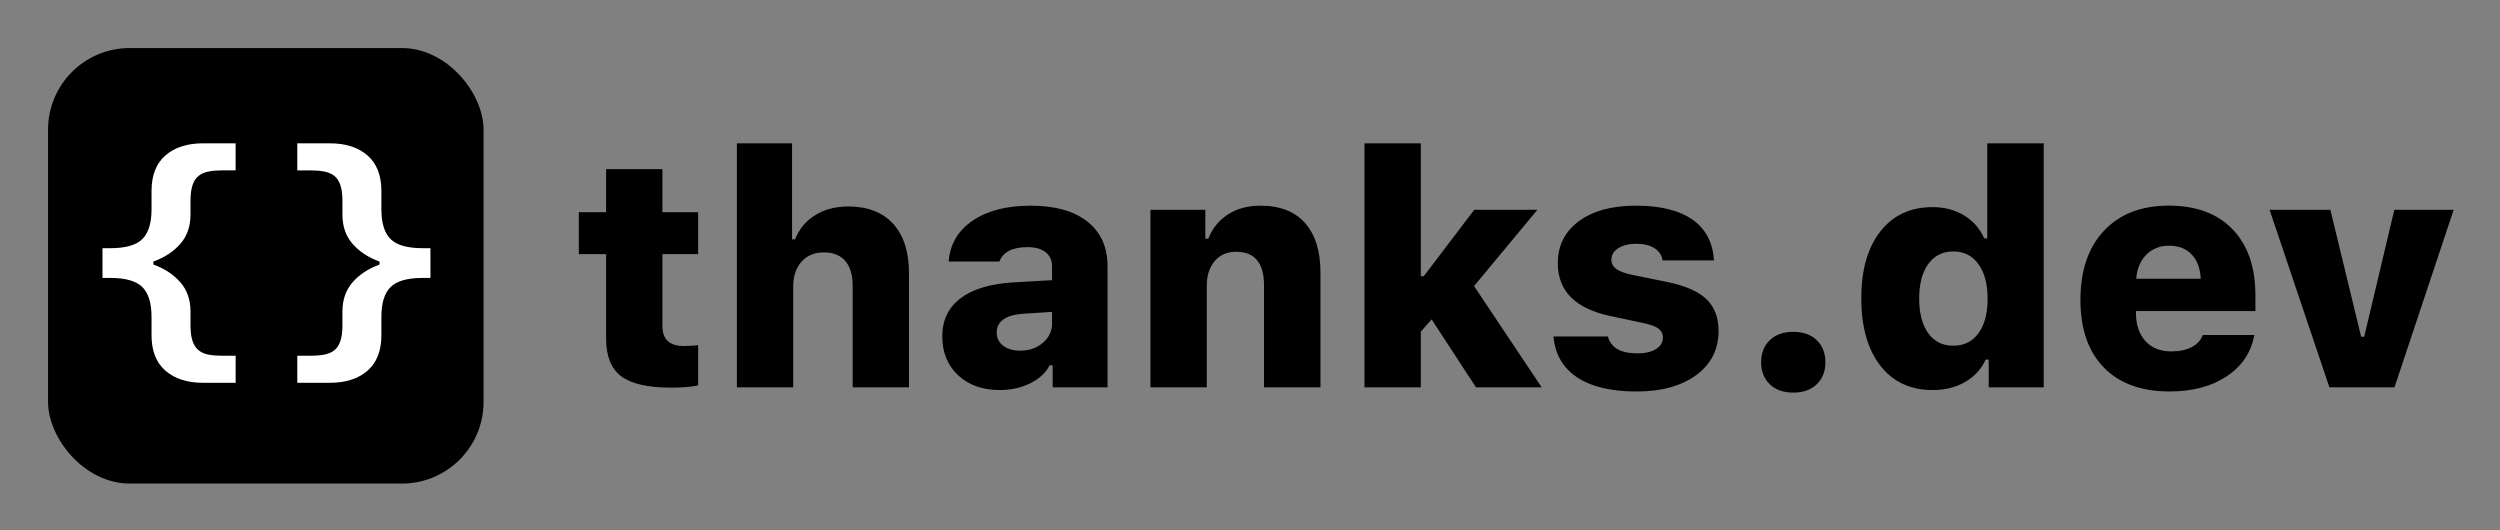 <svg xmlns="http://www.w3.org/2000/svg" role="img" viewBox="-3.53 -3.53 183.69 38.94"><rect x="-3.53" y="-3.53" width="183.69" height="38.94" fill="#808080" stroke="none"/><title>Thanks.dev logo</title><g fill="none" fill-rule="evenodd" stroke="none" stroke-width="1"><path fill="#000" d="M41.004 8.898h4.137v3.164h2.625v3.082h-2.625v5.285c0 .977.527 1.465 1.582 1.465.359 0 .707-.02 1.043-.059v2.953c-.508.109-1.168.164-1.98.164-1.711 0-2.936-.279-3.674-.838-.738-.559-1.107-1.478-1.107-2.76v-6.211H39V12.062h2.004V8.898zm9.609 16.031V7h4.055v7.055h.223c.289-.75.777-1.34 1.465-1.77.688-.43 1.5-.645 2.438-.645 1.422 0 2.521.424 3.299 1.271.777.848 1.166 2.061 1.166 3.639v8.379H59.121v-7.441c0-.805-.18-1.418-.539-1.84-.359-.422-.883-.633-1.57-.633-.703 0-1.256.23-1.658.691-.402.461-.604 1.07-.604 1.828v7.395h-4.137zm20.824-2.695c.656 0 1.209-.191 1.658-.574.449-.383.674-.855.674-1.418v-.855l-2.191.141c-.609.047-1.074.188-1.395.422-.32.234-.48.547-.48.938 0 .414.158.742.475.984.316.242.736.363 1.26.363zm-1.512 2.895c-1.258 0-2.275-.361-3.053-1.084-.777-.723-1.166-1.678-1.166-2.865s.447-2.119 1.342-2.795c.895-.676 2.186-1.064 3.873-1.166l2.848-.164v-1.02c0-.445-.158-.791-.475-1.037-.316-.246-.76-.369-1.33-.369-1.102 0-1.789.352-2.062 1.055h-3.727c.094-1.266.68-2.266 1.758-3 1.078-.734 2.5-1.102 4.266-1.102 1.797 0 3.188.391 4.172 1.172.984.781 1.477 1.875 1.477 3.281v8.895H73.816V23.312h-.223c-.289.555-.766.996-1.43 1.324-.664.328-1.41.492-2.238.492zM81 24.93V11.887h4.031v2.121h.223c.289-.75.766-1.342 1.43-1.775.664-.434 1.461-.65 2.391-.65 1.438 0 2.533.426 3.287 1.277.754.852 1.131 2.066 1.131 3.645v8.426h-4.148v-7.5c0-1.641-.684-2.461-2.051-2.461-.664 0-1.189.229-1.576.686-.387.457-.58 1.064-.58 1.822v7.453H81zm20.086-8.168l3.703-4.875h4.641l-4.652 5.602 4.969 7.441h-4.828l-3.258-4.992-.797.902v4.09h-4.137V7h4.137v9.762h.223zm9.844-.949c0-1.297.516-2.326 1.547-3.088 1.031-.762 2.426-1.143 4.184-1.143 1.805 0 3.193.342 4.166 1.025.973.684 1.498 1.682 1.576 2.994h-3.773c-.062-.383-.262-.682-.598-.896-.336-.215-.781-.322-1.336-.322-.539 0-.979.107-1.318.322-.34.215-.51.498-.51.85 0 .273.119.498.357.674.238.176.619.318 1.143.428l2.695.551c1.289.273 2.225.693 2.807 1.26.582.566.873 1.342.873 2.326 0 1.352-.547 2.43-1.641 3.234-1.094.805-2.555 1.207-4.383 1.207-1.867 0-3.322-.346-4.365-1.037-1.043-.691-1.623-1.693-1.74-3.006h3.996c.219.828.941 1.242 2.168 1.242.57 0 1.025-.105 1.365-.316.34-.211.51-.492.51-.844 0-.273-.107-.492-.322-.656-.215-.164-.584-.301-1.107-.41l-2.426-.516c-2.578-.547-3.867-1.84-3.867-3.879zm17.297 9.504c-.727 0-1.301-.205-1.723-.615-.422-.41-.633-.947-.633-1.611 0-.672.211-1.213.633-1.623.422-.41.996-.615 1.723-.615.734 0 1.312.205 1.734.615.422.41.633.951.633 1.623 0 .664-.211 1.201-.633 1.611-.422.41-1 .615-1.734.615zm10.242-.188c-1.633 0-2.914-.6-3.844-1.799-.93-1.199-1.395-2.85-1.395-4.951 0-2.078.467-3.713 1.4-4.904.934-1.191 2.213-1.787 3.838-1.787.875 0 1.646.203 2.314.609.668.406 1.162.969 1.482 1.688h.223V7h4.148v17.93h-4.043v-2.039h-.223c-.32.703-.824 1.252-1.512 1.646-.688.395-1.484.592-2.391.592zm3.363-9.258c-.445-.617-1.059-.926-1.84-.926-.781 0-1.395.307-1.84.92-.445.613-.668 1.459-.668 2.537 0 1.086.221 1.936.662 2.549.441.613 1.057.92 1.846.92.789 0 1.406-.307 1.852-.92.445-.613.668-1.459.668-2.537 0-1.078-.227-1.926-.68-2.543zm14.016-1.348c-.68 0-1.238.221-1.676.662-.438.441-.684 1.029-.738 1.764h4.734c-.031-.758-.252-1.352-.662-1.781-.41-.43-.963-.645-1.658-.645zm2.473 6.562h3.785c-.227 1.273-.898 2.283-2.016 3.029-1.117.746-2.52 1.119-4.207 1.119-2.078 0-3.689-.588-4.834-1.764-1.145-1.176-1.717-2.834-1.717-4.975 0-2.148.576-3.838 1.729-5.068 1.152-1.23 2.74-1.846 4.764-1.846 2.008 0 3.57.58 4.688 1.74 1.117 1.16 1.676 2.779 1.676 4.857v1.148h-8.777v.211c.016.852.254 1.523.715 2.016.461.492 1.086.738 1.875.738.602 0 1.104-.105 1.506-.316.402-.211.674-.508.814-.891zm4.91-9.199h4.465l2.262 9.328h.223l2.215-9.328h4.359l-4.348 13.043H167.625l-4.395-13.043z"/><rect width="32" height="32" x="0" y="0" fill="#000" rx="6"/><path fill="#FFF" d="M13.783 24.597h-2.385c-1.168 0-2.093-.297-2.773-.89-.68-.593-1.021-1.462-1.021-2.606v-1.346c0-1.018-.226-1.749-.677-2.195-.452-.446-1.232-.668-2.34-.668H4v-2.186h.587c1.108 0 1.888-.223 2.34-.668.452-.446.677-1.177.677-2.195v-1.346c0-1.144.34-2.013 1.021-2.606C9.306 7.297 10.23 7 11.398 7h2.385v1.987h-.985c-.361 0-.688.027-.98.081-.292.054-.537.157-.736.307-.205.157-.358.384-.461.682-.102.298-.154.682-.154 1.152v1.021c0 .867-.248 1.585-.745 2.154-.497.569-1.158 1.004-1.983 1.305v.217c.825.301 1.486.736 1.983 1.305.497.569.745 1.287.745 2.154v1.021c0 .47.051.854.154 1.152.102.298.256.525.461.682.193.157.437.26.732.312.295.051.623.077.985.077h.985v1.987zm14.314-7.705h-.587c-1.108 0-1.888.223-2.34.668-.452.446-.677 1.177-.677 2.195v1.346c0 1.144-.34 2.013-1.021 2.606-.68.593-1.605.89-2.773.89h-2.385v-1.987h.985c.361 0 .688-.027.98-.081.292-.054.537-.157.736-.307.205-.157.358-.384.461-.682.102-.298.154-.682.154-1.152v-1.021c0-.867.248-1.585.745-2.154.497-.569 1.158-1.004 1.983-1.305v-.217c-.825-.301-1.486-.736-1.983-1.305-.497-.569-.745-1.287-.745-2.154v-1.021c0-.47-.051-.854-.154-1.152-.102-.298-.256-.525-.461-.682-.199-.151-.444-.253-.736-.307-.292-.054-.619-.081-.98-.081h-.985V7h2.385c1.168 0 2.093.297 2.773.89.68.593 1.021 1.462 1.021 2.606v1.346c0 1.018.226 1.749.677 2.195.452.446 1.232.668 2.34.668h.587v2.186z"/></g></svg>